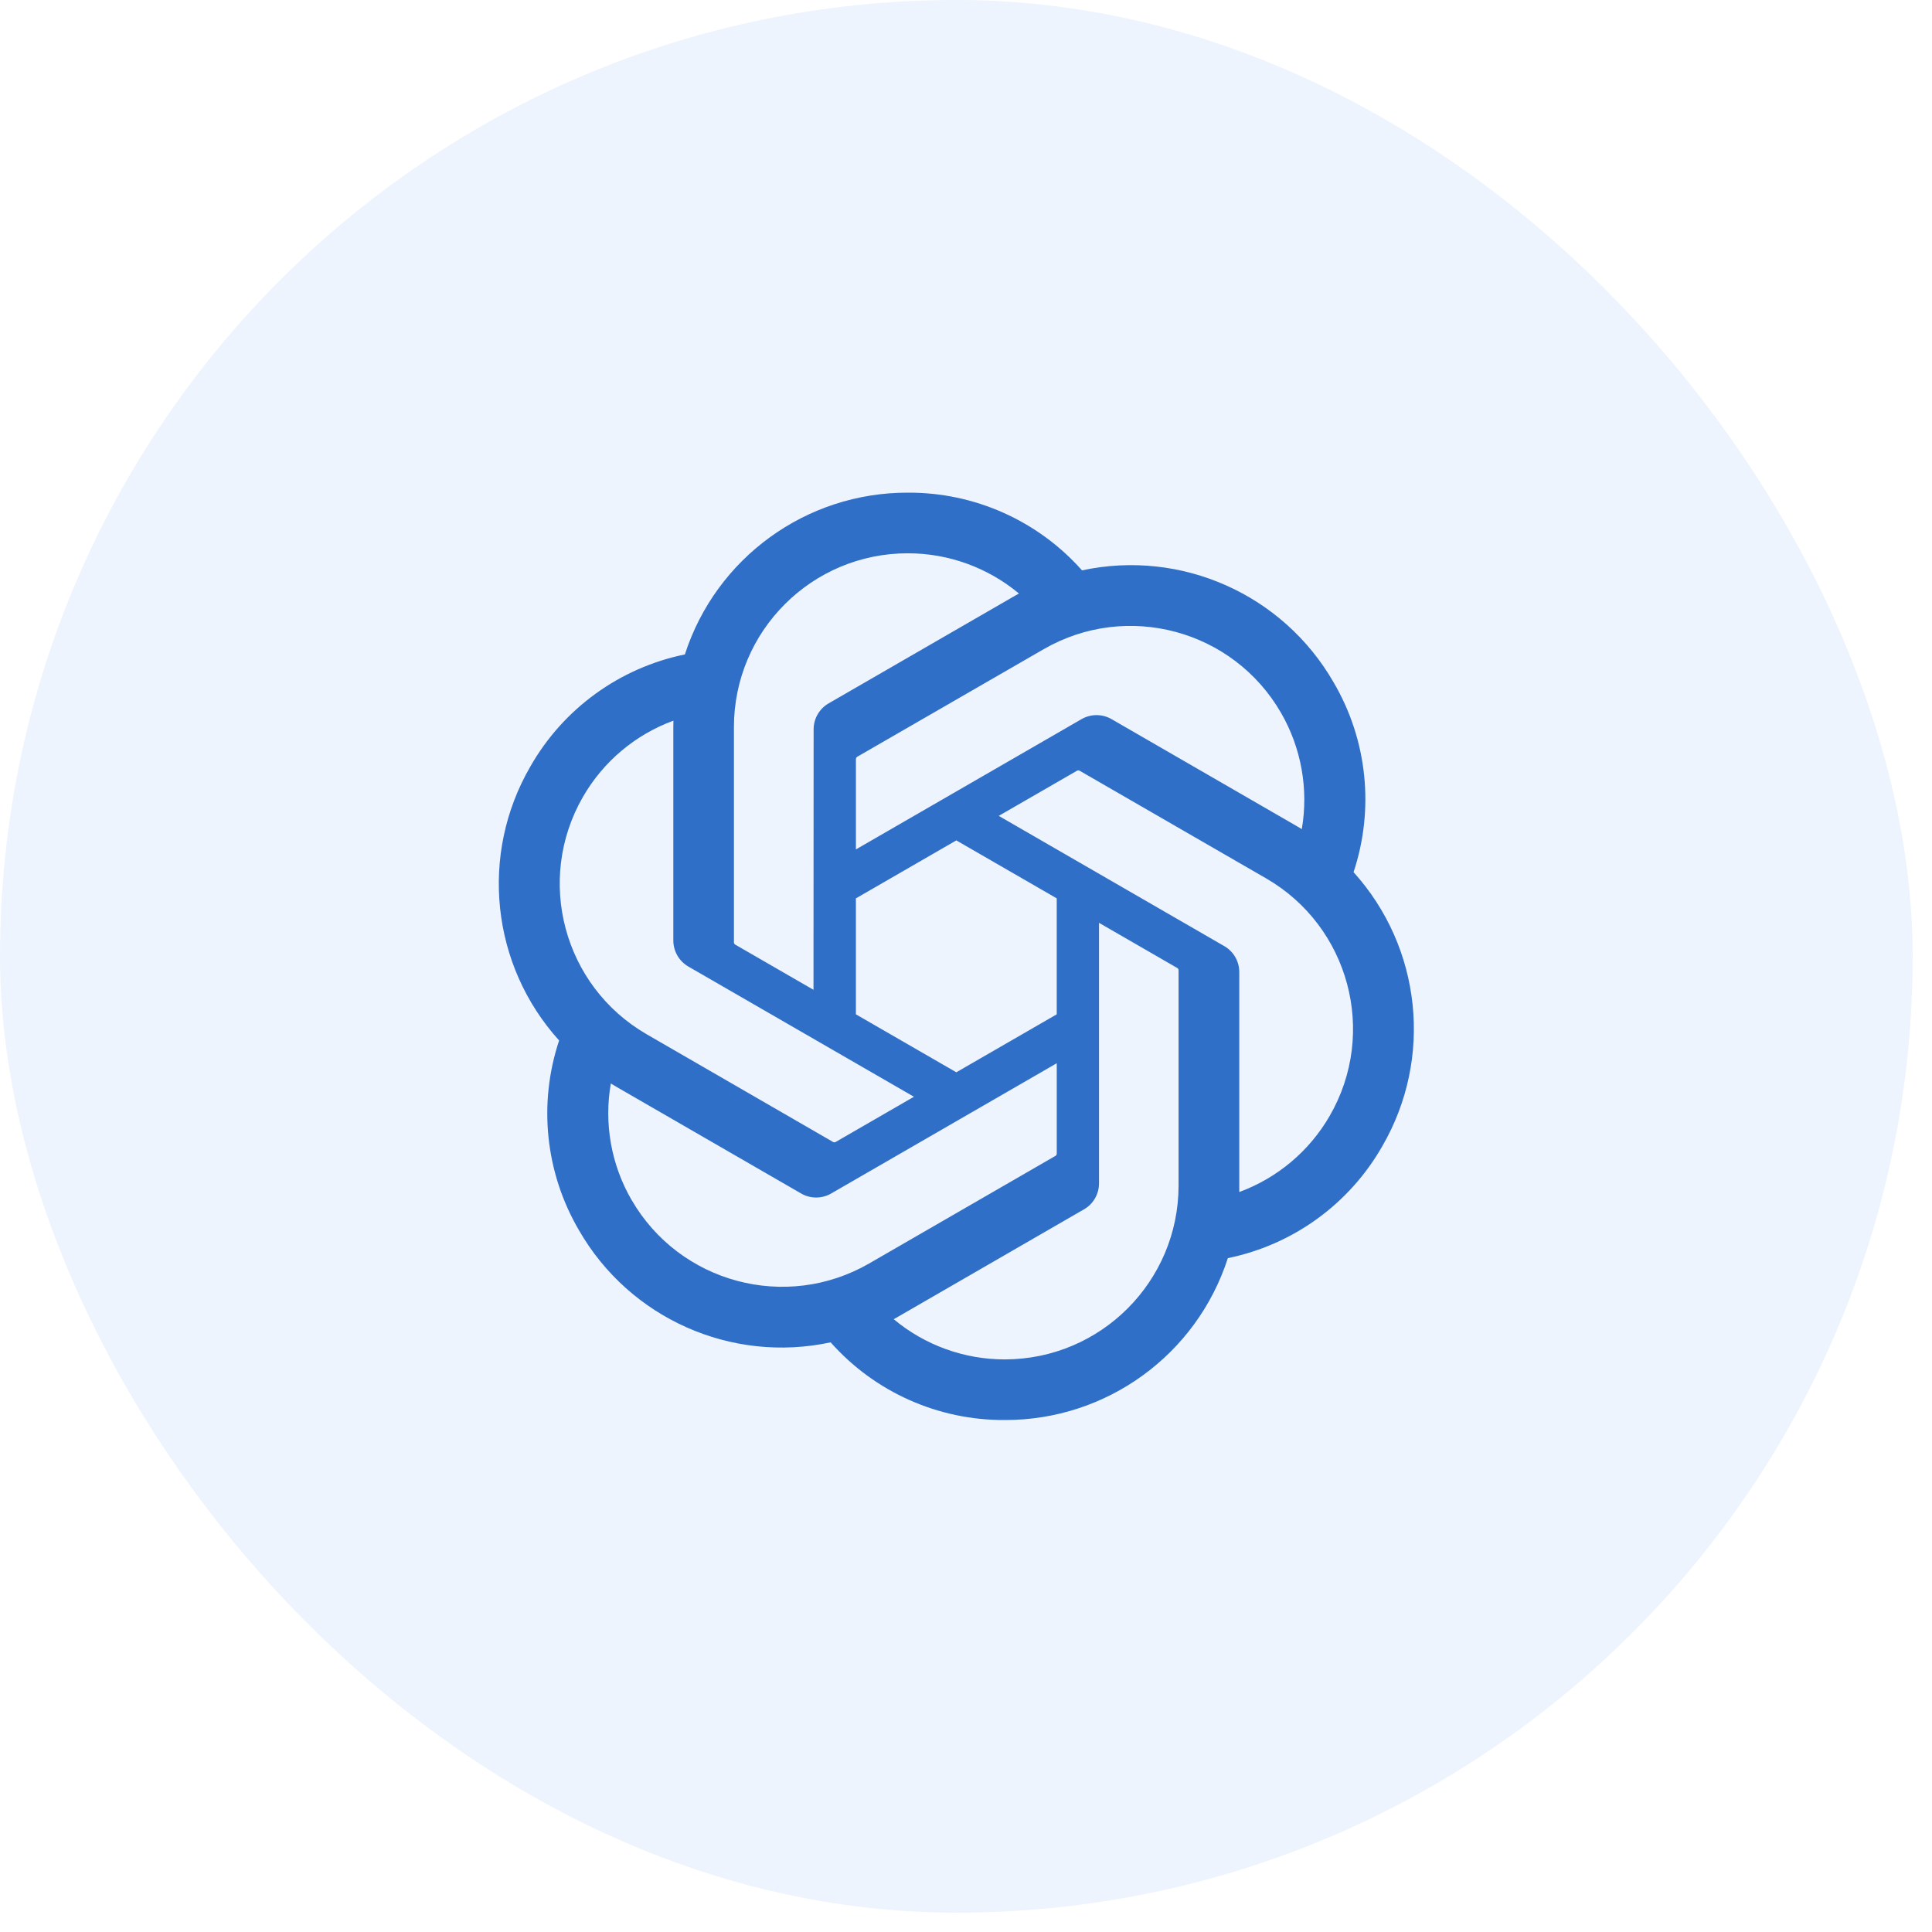 <svg width="78" height="78" viewBox="0 0 78 78" fill="none" xmlns="http://www.w3.org/2000/svg">
<rect width="77.22" height="77.22" rx="38.61" fill="#508DEF" fill-opacity="0.1"/>
<g clip-path="url(#clip0_1_2698)">
<path d="M54.646 35.214C55.495 32.664 55.203 29.872 53.844 27.553C51.801 23.996 47.694 22.166 43.684 23.027C41.899 21.017 39.336 19.874 36.648 19.89C32.549 19.881 28.911 22.52 27.65 26.421C25.016 26.961 22.743 28.609 21.412 30.946C19.354 34.493 19.823 38.965 22.573 42.007C21.724 44.557 22.016 47.349 23.374 49.668C25.417 53.225 29.524 55.055 33.535 54.194C35.318 56.204 37.883 57.347 40.57 57.33C44.672 57.34 48.311 54.698 49.572 50.794C52.206 50.255 54.48 48.606 55.81 46.27C57.866 42.722 57.395 38.254 54.647 35.212L54.646 35.214ZM40.573 54.883C38.931 54.886 37.341 54.311 36.081 53.259C36.138 53.229 36.238 53.174 36.302 53.134L43.757 48.828C44.139 48.612 44.373 48.206 44.37 47.767V37.257L47.521 39.076C47.555 39.093 47.578 39.125 47.582 39.163V47.867C47.578 51.737 44.443 54.875 40.573 54.883ZM25.498 48.445C24.675 47.024 24.379 45.359 24.661 43.743C24.716 43.776 24.814 43.836 24.883 43.876L32.338 48.181C32.716 48.403 33.184 48.403 33.563 48.181L42.664 42.926V46.564C42.667 46.602 42.649 46.638 42.62 46.661L35.084 51.013C31.727 52.946 27.44 51.797 25.499 48.445L25.498 48.445ZM23.536 32.171C24.355 30.748 25.648 29.66 27.188 29.095C27.188 29.159 27.184 29.273 27.184 29.352V37.965C27.182 38.402 27.416 38.808 27.796 39.025L36.898 44.279L33.747 46.099C33.715 46.12 33.675 46.123 33.64 46.108L26.103 41.753C22.753 39.813 21.604 35.528 23.535 32.172L23.536 32.171ZM49.424 38.195L40.322 32.939L43.473 31.121C43.505 31.1 43.544 31.097 43.58 31.112L51.117 35.463C54.472 37.402 55.623 41.695 53.684 45.05C52.864 46.471 51.572 47.559 50.033 48.125V39.255C50.037 38.818 49.804 38.413 49.425 38.195H49.424ZM52.559 33.475C52.504 33.441 52.407 33.383 52.338 33.343L44.883 29.037C44.505 28.816 44.037 28.816 43.658 29.037L34.556 34.293V30.654C34.554 30.617 34.572 30.581 34.601 30.557L42.137 26.209C45.494 24.273 49.785 25.425 51.721 28.784C52.538 30.202 52.834 31.862 52.557 33.475H52.559ZM32.843 39.961L29.691 38.141C29.657 38.125 29.635 38.092 29.631 38.055V29.351C29.633 25.476 32.777 22.335 36.652 22.338C38.291 22.338 39.878 22.913 41.138 23.962C41.08 23.992 40.982 24.047 40.916 24.087L33.461 28.393C33.08 28.609 32.846 29.014 32.848 29.453L32.843 39.958V39.961ZM34.555 36.27L38.609 33.929L42.663 36.269V40.951L38.609 43.291L34.555 40.951V36.27Z" fill="#306FC7"/>
</g>
<defs>
<clipPath id="clip0_1_2698">
<rect width="37.44" height="37.44" fill="white" transform="translate(19.89 19.89)"/>
</clipPath>
</defs>
</svg>
